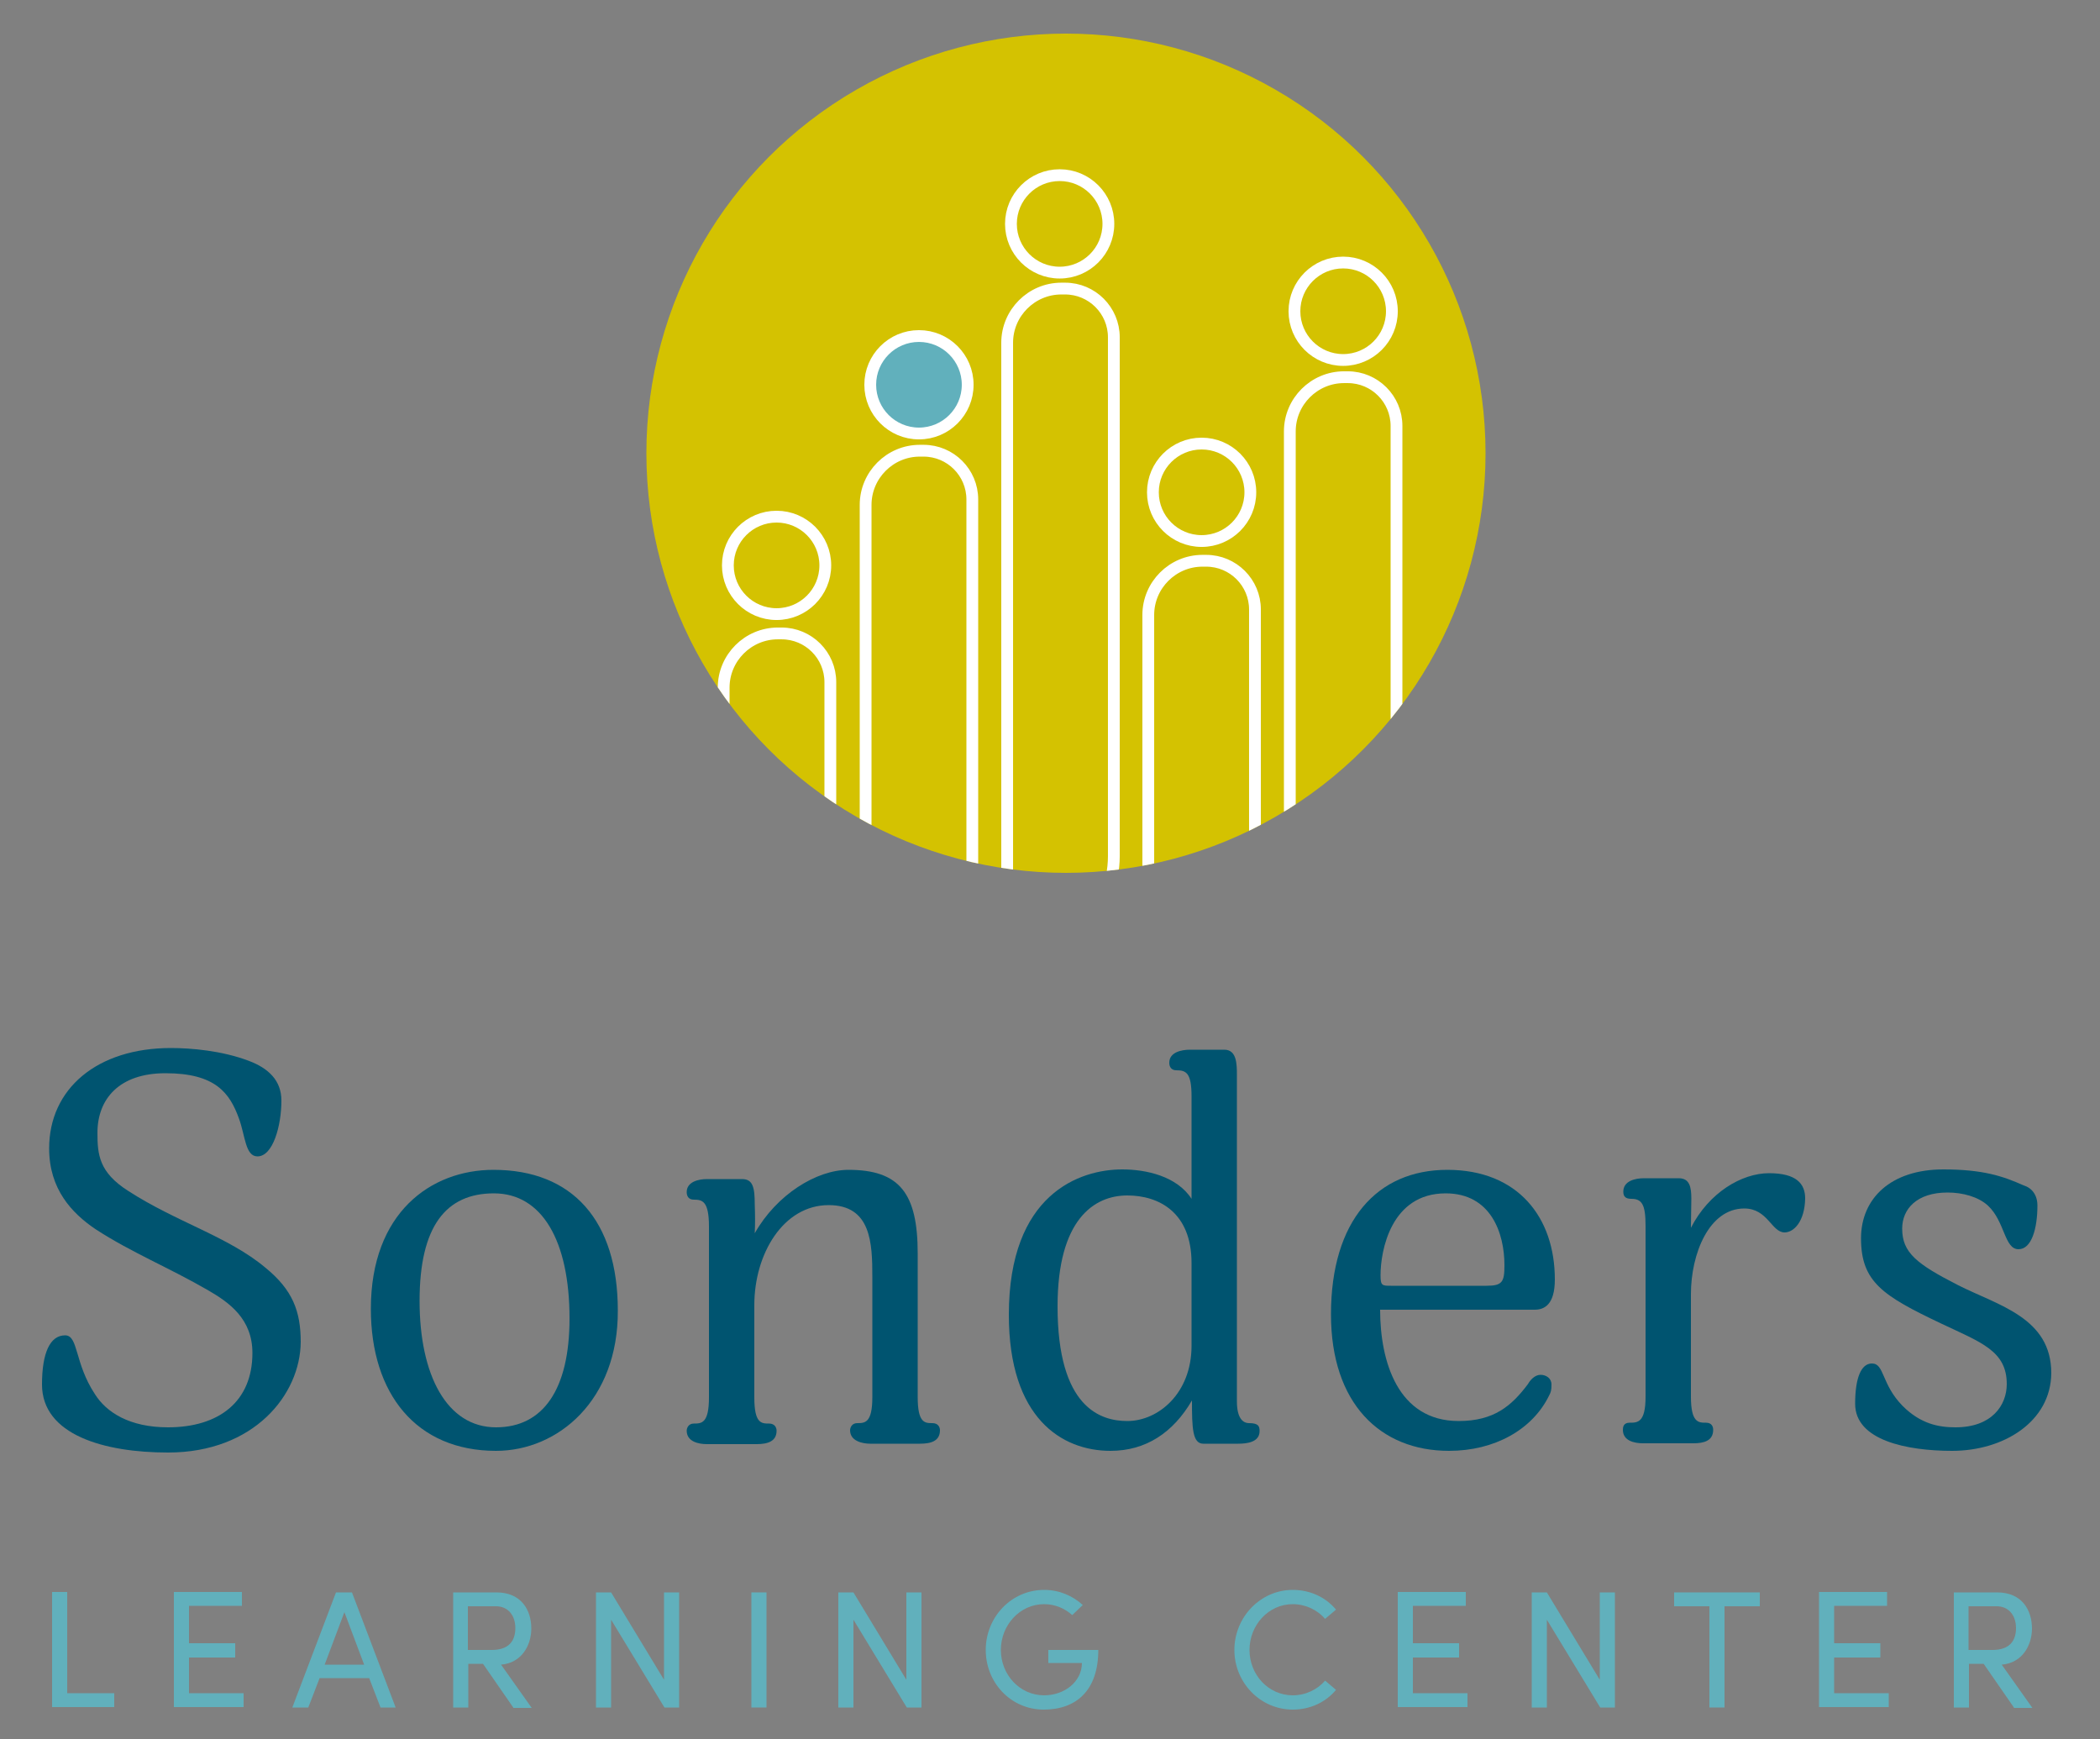 <?xml version="1.0" encoding="utf-8"?>
<!-- Generator: Adobe Illustrator 24.0.3, SVG Export Plug-In . SVG Version: 6.00 Build 0)  -->
<svg version="1.1" id="Layer_1" xmlns="http://www.w3.org/2000/svg" xmlns:xlink="http://www.w3.org/1999/xlink" x="0px" y="0px"
	 viewBox="0 0 500 414" style="enable-background:new 0 0 500 414;" xml:space="preserve">
<rect x="0" y="0" width="500" height="414" fill="#808080" stroke="none"/>
<style type="text/css">
	.st0{fill:#005470;}
	.st1{fill:#61B0BC;}
	.st2{clip-path:url(#SVGID_2_);fill:#D4C201;}
	.st3{clip-path:url(#SVGID_2_);fill:none;stroke:#FFFFFF;stroke-width:2.808;stroke-miterlimit:10;}
	.st4{clip-path:url(#SVGID_2_);fill:#61B0BC;stroke:#FFFFFF;stroke-width:2.808;stroke-miterlimit:10;}
</style>
<g>
	<g>
		<path class="st0" d="M40,345.8c-15.2,0-30-4.2-30-16.2c0-7.5,1.9-11.7,5.5-11.7c3.2,0,2.2,6.6,7.1,14c2.7,4.3,8.2,7.9,17.4,7.9
			c12.1,0,20.1-6.1,20.1-17.7c0-8.1-5.5-12-10.5-14.9c-9.5-5.5-18.3-9-26.9-14.6c-5.6-3.8-11-9.5-11-19.2c0-14.2,11.4-23.9,29-23.9
			c4.7,0,12,0.6,18.4,3c4.9,1.8,7.9,4.8,7.9,9.5c0,6-2,13.3-5.7,13.3c-2.9,0-2.9-4.9-4.4-9c-2.2-6.1-5.6-10.8-17.5-10.8
			c-11,0-16.2,6.1-16.2,14.2c0,5.2,0.4,9.4,7.3,13.8c11.4,7.4,23.9,10.9,32.7,18.3c6.5,5.3,8.4,10.4,8.4,17.7
			C71.5,332,60.5,345.8,40,345.8z"/>
		<path class="st0" d="M118.1,345.4c-19,0-29.8-13.6-29.8-33.8c0-22.9,14.3-33.1,29.2-33.1c18.8,0,29.6,12.1,29.6,33.5
			C147.2,333.3,132.9,345.4,118.1,345.4z M117.6,284.1c-11.4,0-17.7,7.8-17.7,25.6c0,17.7,6.5,30.1,18.2,30.1
			c11.2,0,17.5-9,17.5-25.9C135.6,295.3,129,284.1,117.6,284.1z"/>
		<path class="st0" d="M179.7,293.6c5.2-9.2,14.7-15.1,22.3-15.1c12.2,0,16.5,5.6,16.5,19.9v34.2c0,6.2,1.7,6.2,3.5,6.2
			c1.4,0,1.8,1,1.8,1.7c0,2.6-2.2,3.2-4.8,3.2h-11.8c-1.8,0-4.8-0.6-4.8-3.2c0-0.6,0.4-1.7,1.7-1.7c1.8,0,3.6,0,3.6-6.2V304
			c0-8.1-0.3-17.1-10.4-17.1c-10.8,0-17.7,11.6-17.7,23.8v22c0,6.2,1.7,6.2,3.5,6.2c1.4,0,1.8,1,1.8,1.7c0,2.6-2.2,3.2-4.8,3.2
			h-11.8c-2,0-4.8-0.6-4.8-3.2c0-0.6,0.4-1.7,1.7-1.7c1.8,0,3.6,0,3.6-6.2v-40.7c0-6.1-1.6-6.4-3.6-6.4c-1.3,0-1.7-0.9-1.7-1.8
			c0-2.5,2.9-3.1,4.8-3.1h8.4c2.6,0,3,2.1,3,6C179.8,289.5,179.8,291.5,179.7,293.6z"/>
		<path class="st0" d="M294.5,333.6c0,4,1.4,5.2,2.9,5.2c2.3,0,2.5,0.8,2.5,1.9c0,2.6-2.9,3-5.1,3h-8.3c-2.6,0-2.7-3.8-2.7-10.3
			c-4.5,7.7-11,12-19.4,12c-11.6,0-24.2-7.8-24.2-32.4c0-28.7,16.8-34.6,27-34.6c5.7,0,13,1.6,16.5,7V261c0-5.6-1.3-6.2-3.6-6.2
			c-1.3,0-1.7-0.9-1.7-1.8c0-2.5,2.9-3.1,4.9-3.1h8.2c3,0,3,3.5,3,6.1V333.6z M283.7,300.7c0-12.1-7.8-16.1-15.3-16.1
			c-7.9,0-16.6,5.7-16.6,26.4c0,24.2,10.3,27.3,16.6,27.3c7.4,0,15.3-6.6,15.3-17.9V300.7z"/>
		<path class="st0" d="M365.4,311.8h-36.8c0,12.3,4.2,26.5,18.7,26.5c8.4,0,12.6-3.6,16.5-8.8c0.5-0.9,1.6-2.2,3-2.2
			c1.3,0,2.6,0.8,2.6,2.3c0,1.3-0.1,1.8-0.6,2.7c-4,8.1-13,13.1-23.8,13.1c-16.4,0-28.1-11.3-28.1-32.5c0-22.3,11-34.4,27.7-34.4
			c16.8,0,25.6,11.3,25.6,26.1C370.2,310.7,367.6,311.8,365.4,311.8z M344.2,284.1c-13,0-15.5,13.6-15.5,19.5c0,2.5,0.4,2.5,2.5,2.5
			h22.7c3.8,0,4.3-0.9,4.3-4.9C358.2,293.6,355,284.1,344.2,284.1z"/>
		<path class="st0" d="M424.9,293.4c-3.1,0-4-5.7-9.6-5.7c-8.4,0-12.7,10.8-12.7,20.4v24.4c0,6.2,1.8,6.2,3.6,6.2
			c1.4,0,1.7,1,1.7,1.7c0,2.6-2.2,3.2-4.7,3.2h-12c-2.1,0-4.8-0.6-4.8-3.2c0-0.6,0.1-1.7,1.6-1.7c1.9,0,3.8,0,3.8-6.2v-40.7
			c0-5.1-0.9-6.4-3.4-6.4c-1.3,0-1.9-0.5-1.9-1.7c0-2.6,2.9-3.2,4.9-3.2h8.3c2.6,0,3,2.1,3,4.9c0,1.8-0.1,4.8-0.1,6.9
			c4.3-8.4,12.1-13,18.6-13c6.5,0,8.6,2.5,8.6,6C429.7,290.8,427.1,293.4,424.9,293.4z"/>
		<path class="st0" d="M464.8,345.4c-10.8,0-23.1-2.5-23.1-11.2c0-6.1,1.4-9.6,4-9.6c3,0,2.2,4.9,7.3,10.1c4.3,4.3,8.6,5.1,12.6,5.1
			c8.6,0,12.2-5.2,12.2-10.3c0-7.9-6.1-9.9-15.6-14.4c-13.9-6.6-19.1-9.9-19.1-20.3c0-9.5,7.1-16.4,19.6-16.4
			c9.4,0,14.2,1.6,19.1,3.8c2,0.6,3.3,2.3,3.3,4.8c0,5.5-1.4,10.4-4.5,10.4c-3.4,0-3.2-6.6-7.3-10.4c-2.3-2.1-6-3.1-9.6-3.1
			c-7.3,0-10.8,3.9-10.8,8.6c0,5.7,3.4,8.4,13.4,13.5c9.5,4.8,22.1,7.7,22.1,20.9C488.3,338.5,477,345.4,464.8,345.4z"/>
	</g>
	<g>
		<path class="st1" d="M16,403.1h11.2v3.3H12.4v-27.4H16V403.1z"/>
		<path class="st1" d="M45,403.1h13v3.3H41.4v-27.4h16.2v3.3H45v8.9h11v3.4H45V403.1z"/>
		<path class="st1" d="M90.6,406.5l-2.7-7H76.1l-2.7,7h-3.8l10.4-27.4h3.8l10.4,27.4H90.6z M77.3,396.3h9.4L82,383.8L77.3,396.3z"/>
		<path class="st1" d="M122.2,406.5l-7.2-10.4h-3.5v10.4h-3.6v-27.4h10.3c6,0,8.3,4.3,8.3,8.6c0,4-2.3,8.2-7.2,8.6l7.3,10.3H122.2z
			 M111.4,382.4v10.4h5.7c4,0,5.6-2.1,5.6-5.2c0-3.1-1.8-5.2-4.6-5.2H111.4z"/>
		<path class="st1" d="M158.1,379.1h3.6v27.4h-3.5l-12.7-20.9v20.9h-3.6v-27.4h3.6l12.6,20.8V379.1z"/>
		<path class="st1" d="M178.9,406.5v-27.4h3.6v27.4H178.9z"/>
		<path class="st1" d="M215.8,379.1h3.6v27.4h-3.5l-12.7-20.9v20.9h-3.6v-27.4h3.6l12.6,20.8V379.1z"/>
		<path class="st1" d="M234.7,392.8c0-7.8,6.1-14.3,13.9-14.3c3.6,0,6.8,1.4,9.2,3.6l-2.5,2.4c-1.8-1.6-4.1-2.6-6.7-2.6
			c-5.8,0-10.3,5-10.3,10.9c0,5.9,4.5,10.8,10.3,10.8c4.9,0,9-3.3,9-7.7h-8v-3.1h11.9c0,9.6-5.2,14.2-13,14.2
			S234.7,400.6,234.7,392.8z"/>
		<path class="st1" d="M293.9,392.8c0-7.8,6.2-14.3,13.9-14.3c4.2,0,7.9,1.8,10.3,4.7l-2.6,2.2c-1.8-2.1-4.6-3.5-7.7-3.5
			c-5.8,0-10.3,5-10.3,10.9c0,5.9,4.5,10.8,10.3,10.8c3.1,0,5.9-1.4,7.7-3.5l2.6,2.2c-2.4,2.9-6.1,4.7-10.3,4.7
			C300.1,407,293.9,400.6,293.9,392.8z"/>
		<path class="st1" d="M336.4,403.1h13v3.3h-16.6v-27.4H349v3.3h-12.6v8.9h11v3.4h-11V403.1z"/>
		<path class="st1" d="M380.9,379.1h3.6v27.4H381l-12.7-20.9v20.9h-3.6v-27.4h3.6l12.6,20.8V379.1z"/>
		<path class="st1" d="M419,379.1v3.3h-8.4v24.1H407v-24.1h-8.4v-3.3H419z"/>
		<path class="st1" d="M436.7,403.1h13v3.3h-16.6v-27.4h16.2v3.3h-12.6v8.9h11v3.4h-11V403.1z"/>
		<path class="st1" d="M479.5,406.5l-7.2-10.4h-3.5v10.4h-3.6v-27.4h10.3c6,0,8.3,4.3,8.3,8.6c0,4-2.3,8.2-7.2,8.6l7.3,10.3H479.5z
			 M468.7,382.4v10.4h5.7c4,0,5.6-2.1,5.6-5.2c0-3.1-1.8-5.2-4.6-5.2H468.7z"/>
	</g>
	<g>
		<defs>
			<circle id="SVGID_1_" cx="253.8" cy="107.9" r="99.9"/>
		</defs>
		<clipPath id="SVGID_2_">
			<use xlink:href="#SVGID_1_"  style="overflow:visible;"/>
		</clipPath>
		<circle class="st2" cx="253.8" cy="107.9" r="99.9"/>
		<path class="st3" d="M173.2,255.8h-0.9v-92.1c0-7.1,5.8-12.9,12.9-12.9h0.9c6.4,0,11.6,5.2,11.6,11.6v68.8
			C197.7,244.9,186.7,255.8,173.2,255.8z"/>
		<circle class="st3" cx="184.9" cy="134.6" r="11.6"/>
		<path class="st3" d="M207,239.4h-0.9V120.2c0-7.1,5.8-12.9,12.9-12.9h0.9c6.4,0,11.6,5.2,11.6,11.6v95.9
			C231.5,228.4,220.5,239.4,207,239.4z"/>
		<circle class="st4" cx="218.8" cy="91.6" r="11.6"/>
		<path class="st3" d="M240.7,228.3h-0.9V81.6c0-7.1,5.8-12.9,12.9-12.9h0.9c6.4,0,11.6,5.2,11.6,11.6v123.5
			C265.2,217.3,254.2,228.3,240.7,228.3z"/>
		<circle class="st3" cx="252.3" cy="53.3" r="11.6"/>
		<path class="st3" d="M274.3,238.5h-0.9v-92.1c0-7.1,5.8-12.9,12.9-12.9h0.9c6.4,0,11.6,5.2,11.6,11.6V214
			C298.8,227.5,287.9,238.5,274.3,238.5z"/>
		<circle class="st3" cx="286.1" cy="117.2" r="11.6"/>
		<path class="st3" d="M308,221.9h-0.9V102.7c0-7.1,5.8-12.9,12.9-12.9h0.9c6.4,0,11.6,5.2,11.6,11.6v95.9
			C332.5,210.9,321.5,221.9,308,221.9z"/>
		<circle class="st3" cx="319.8" cy="74.1" r="11.6"/>
	</g>
</g>
</svg>
